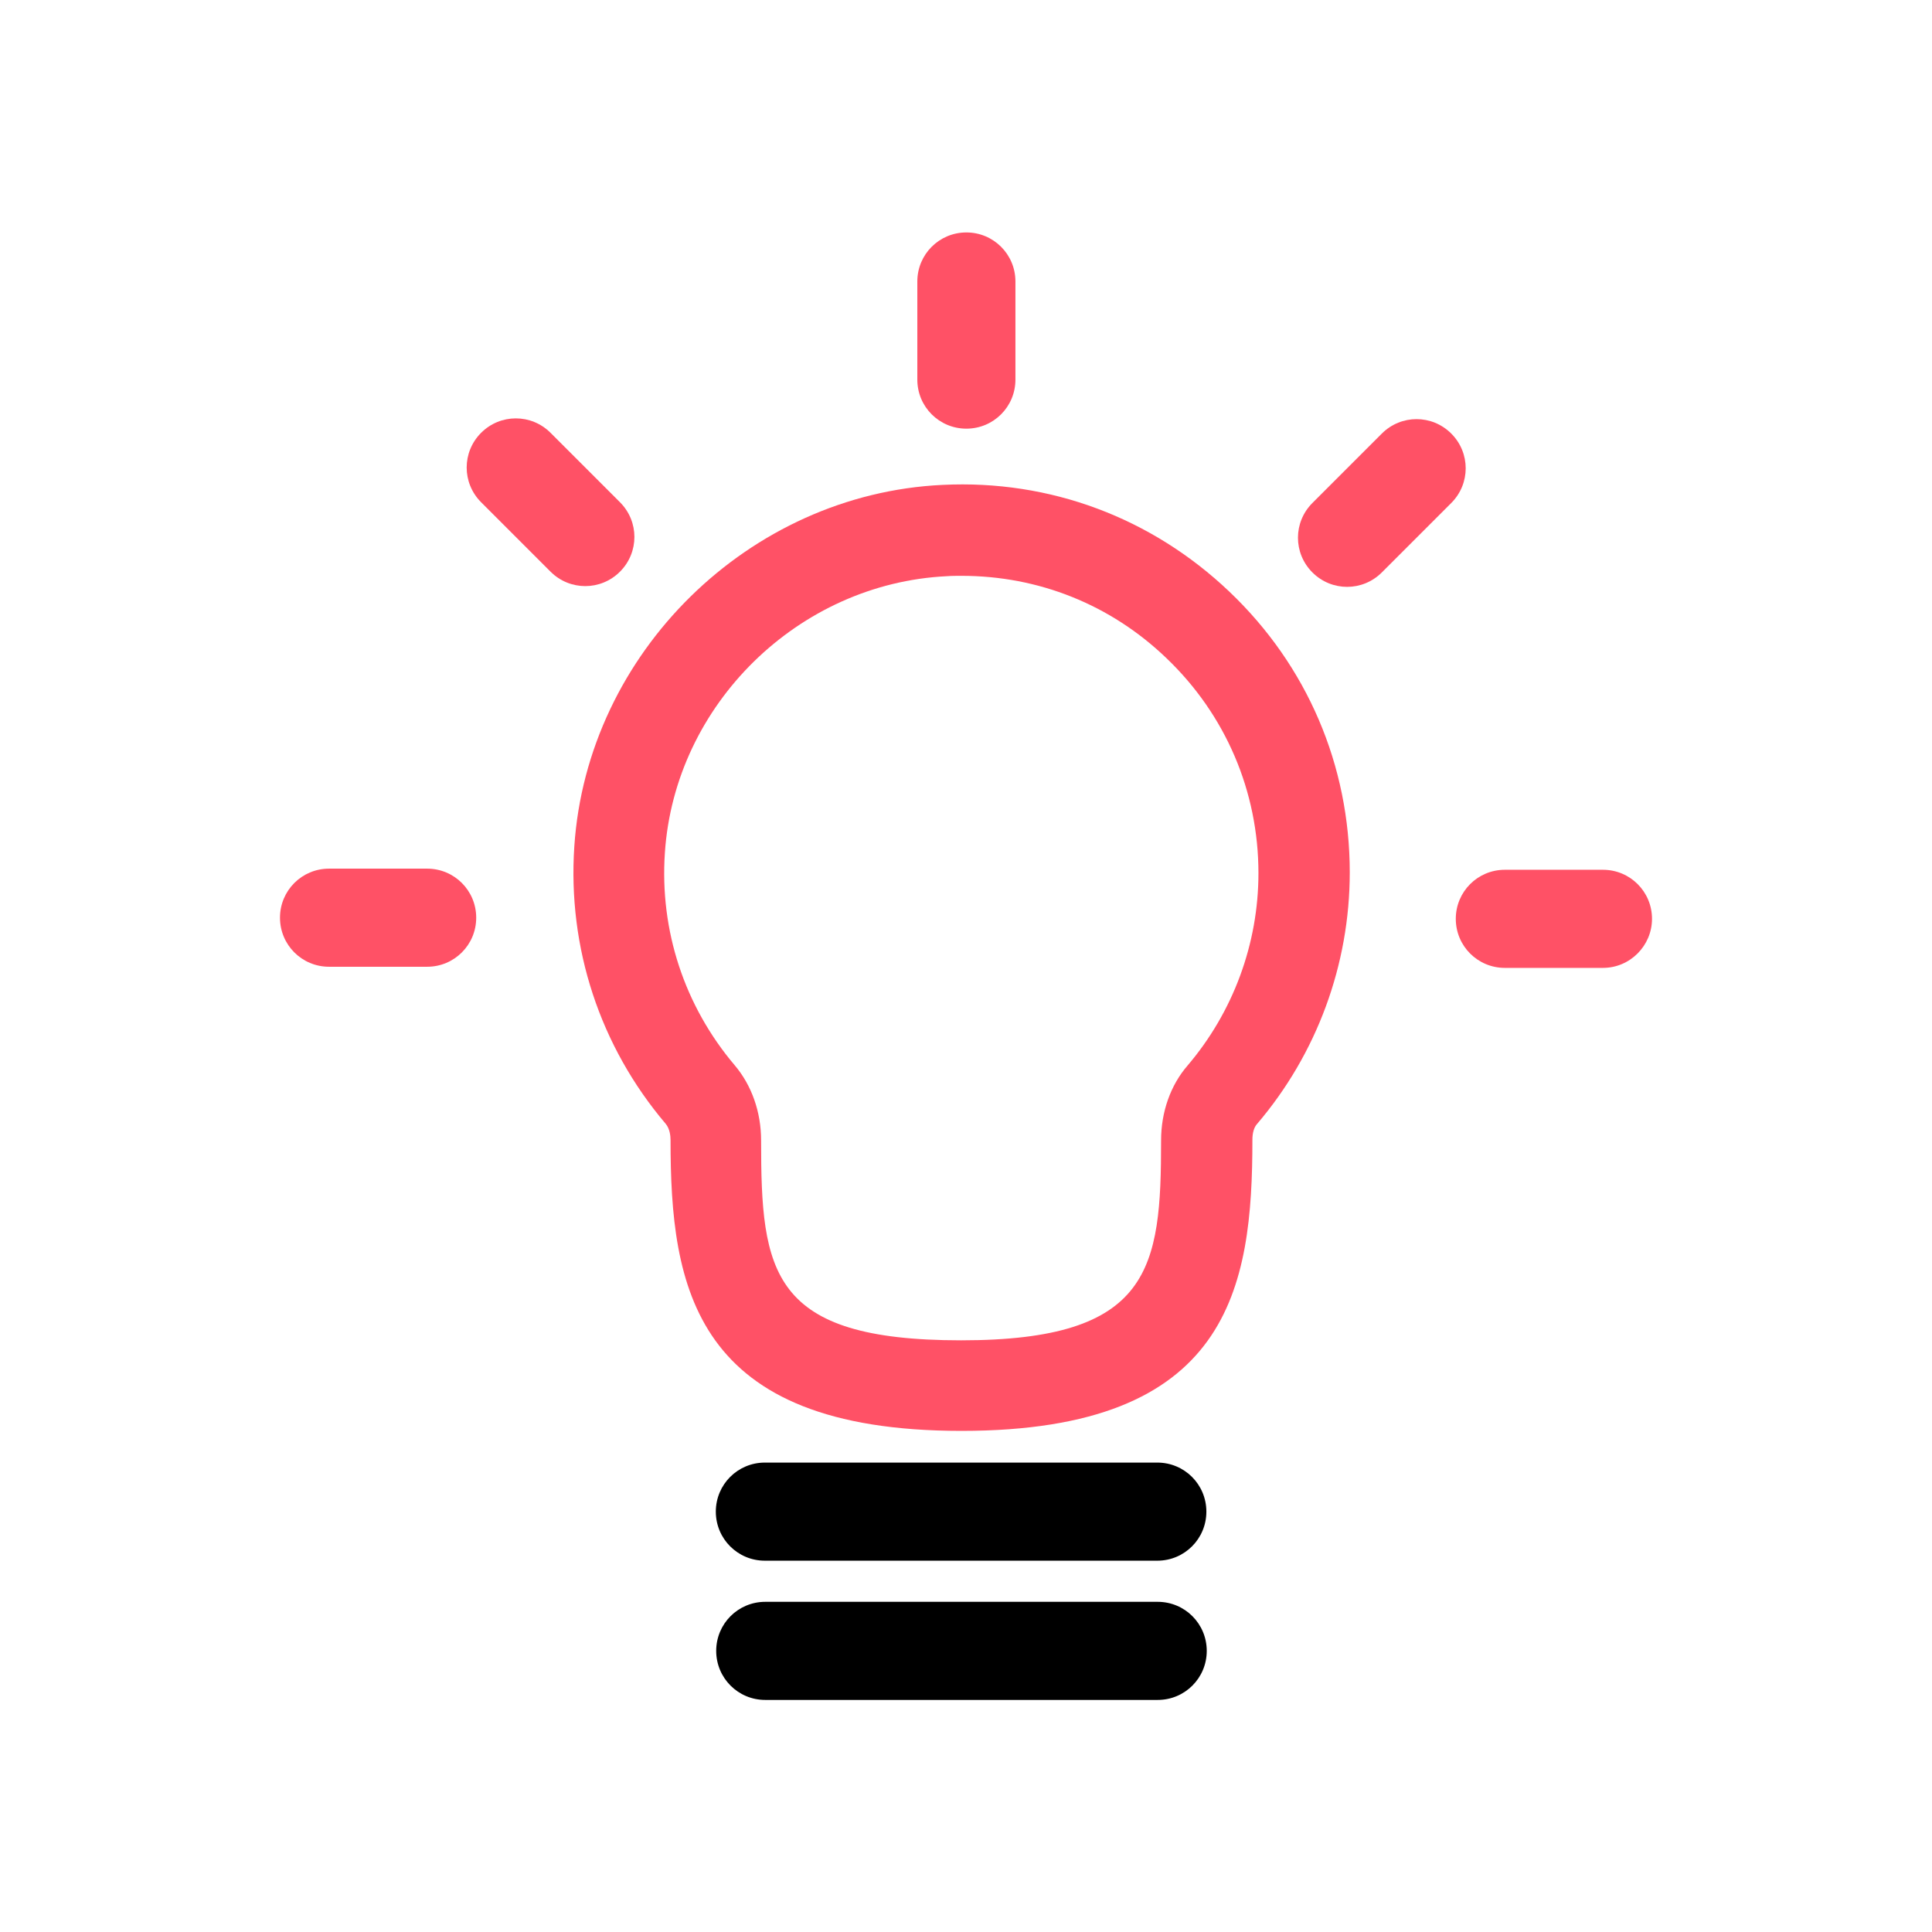 <?xml version="1.0" encoding="utf-8"?>
<!-- Generator: Adobe Illustrator 27.5.0, SVG Export Plug-In . SVG Version: 6.00 Build 0)  -->
<svg version="1.1" id="Capa_1" xmlns="http://www.w3.org/2000/svg" xmlns:xlink="http://www.w3.org/1999/xlink" x="0px" y="0px"
	 viewBox="0 0 512 512" style="enable-background:new 0 0 512 512;" xml:space="preserve">
<style type="text/css">
	.st0{fill:#FF5166;}
	.st1{fill:#FFFFFF;}
	.st2{fill:none;}
	.st3{fill:#C5C5C5;}
	.st4{fill:#C5C4C4;}
	.st5{fill:#C3C3C3;}
</style>
<g>
	<g>
		<path d="M293.7,387.6h-26h-26h-26h-13c-7.2,0-13,5.8-13,13v0c0,7.2,5.8,13,13,13h13h26h26h26h13c7.2,0,13-5.8,13-13v0
			c0-7.2-5.8-13-13-13H293.7z"/>
		<path d="M267.8,424.5h-26v0h-26v0h-13c-7.2,0-13,5.8-13,13v0c0,7.2,5.8,13,13,13h13v0h26v0h26h26h13c7.2,0,13-5.8,13-13v0
			c0-7.2-5.8-13-13-13h-13H267.8z"/>
	</g>
	<path class="st0" d="M256.1,61.6c-7.2,0-13,5.8-13,13v13v0v13c0,7.2,5.8,13,13,13h0c7.2,0,13-5.8,13-13v-13v0v-13
		C269.1,67.4,263.3,61.6,256.1,61.6L256.1,61.6z"/>
	<path class="st0" d="M127.5,114.7c-5.1,5.1-5.1,13.3,0,18.4l9.2,9.2l0,0l9.2,9.2c5.1,5.1,13.3,5.1,18.4,0l0,0
		c5.1-5.1,5.1-13.3,0-18.4l-9.2-9.2l0,0l-9.2-9.2C140.8,109.6,132.6,109.6,127.5,114.7L127.5,114.7z"/>
	<path class="st0" d="M74.2,243.2c0,7.2,5.8,13,13,13h13h0h13c7.2,0,13-5.8,13-13v0c0-7.2-5.8-13-13-13h-13h0h-13
		C80,230.2,74.2,236,74.2,243.2L74.2,243.2z"/>
	<path class="st0" d="M437.8,243.5c0-7.2-5.8-13-13-13h-13h0h-13c-7.2,0-13,5.8-13,13v0c0,7.2,5.8,13,13,13h13h0h13
		C432,256.5,437.8,250.6,437.8,243.5L437.8,243.5z"/>
	<path class="st0" d="M384.6,114.9c-5.1-5.1-13.3-5.1-18.4,0l-9.2,9.2l0,0l-9.2,9.2c-5.1,5.1-5.1,13.3,0,18.4l0,0
		c5.1,5.1,13.3,5.1,18.4,0l9.2-9.2l0,0l9.2-9.2C389.7,128.2,389.7,120,384.6,114.9L384.6,114.9z"/>
	<g>
		<path class="st0" d="M254.8,379.2c-71.1,0-77.1-38.1-77.1-77.1c0-1.1-0.2-3-1.3-4.3c-17.4-20.5-26-46.6-24.2-73.5
			c3.4-51.3,46.3-93.4,97.6-95.8c28.5-1.4,55.4,8.7,76,28.3c20.6,19.6,31.9,46,31.9,74.4c0,24.4-8.7,48.1-24.6,66.7
			c-0.8,0.9-1.2,2.4-1.2,4.1C331.9,341.2,326,379.2,254.8,379.2z M254.8,152.6c-1.3,0-2.6,0-3.9,0.1c-39.3,1.9-72.1,34-74.7,73.3
			c-1.4,20.6,5.2,40.6,18.5,56.3c4.5,5.3,7,12.4,7,19.9c0,34.9,2.4,53,53,53c50.5,0,53-19.1,53-53c0-7.5,2.5-14.6,7-19.8
			c12.1-14.2,18.8-32.3,18.8-51c0-21.7-8.7-42-24.4-57C294.3,160.2,275.2,152.6,254.8,152.6z"/>
	</g>
</g>
</svg>
